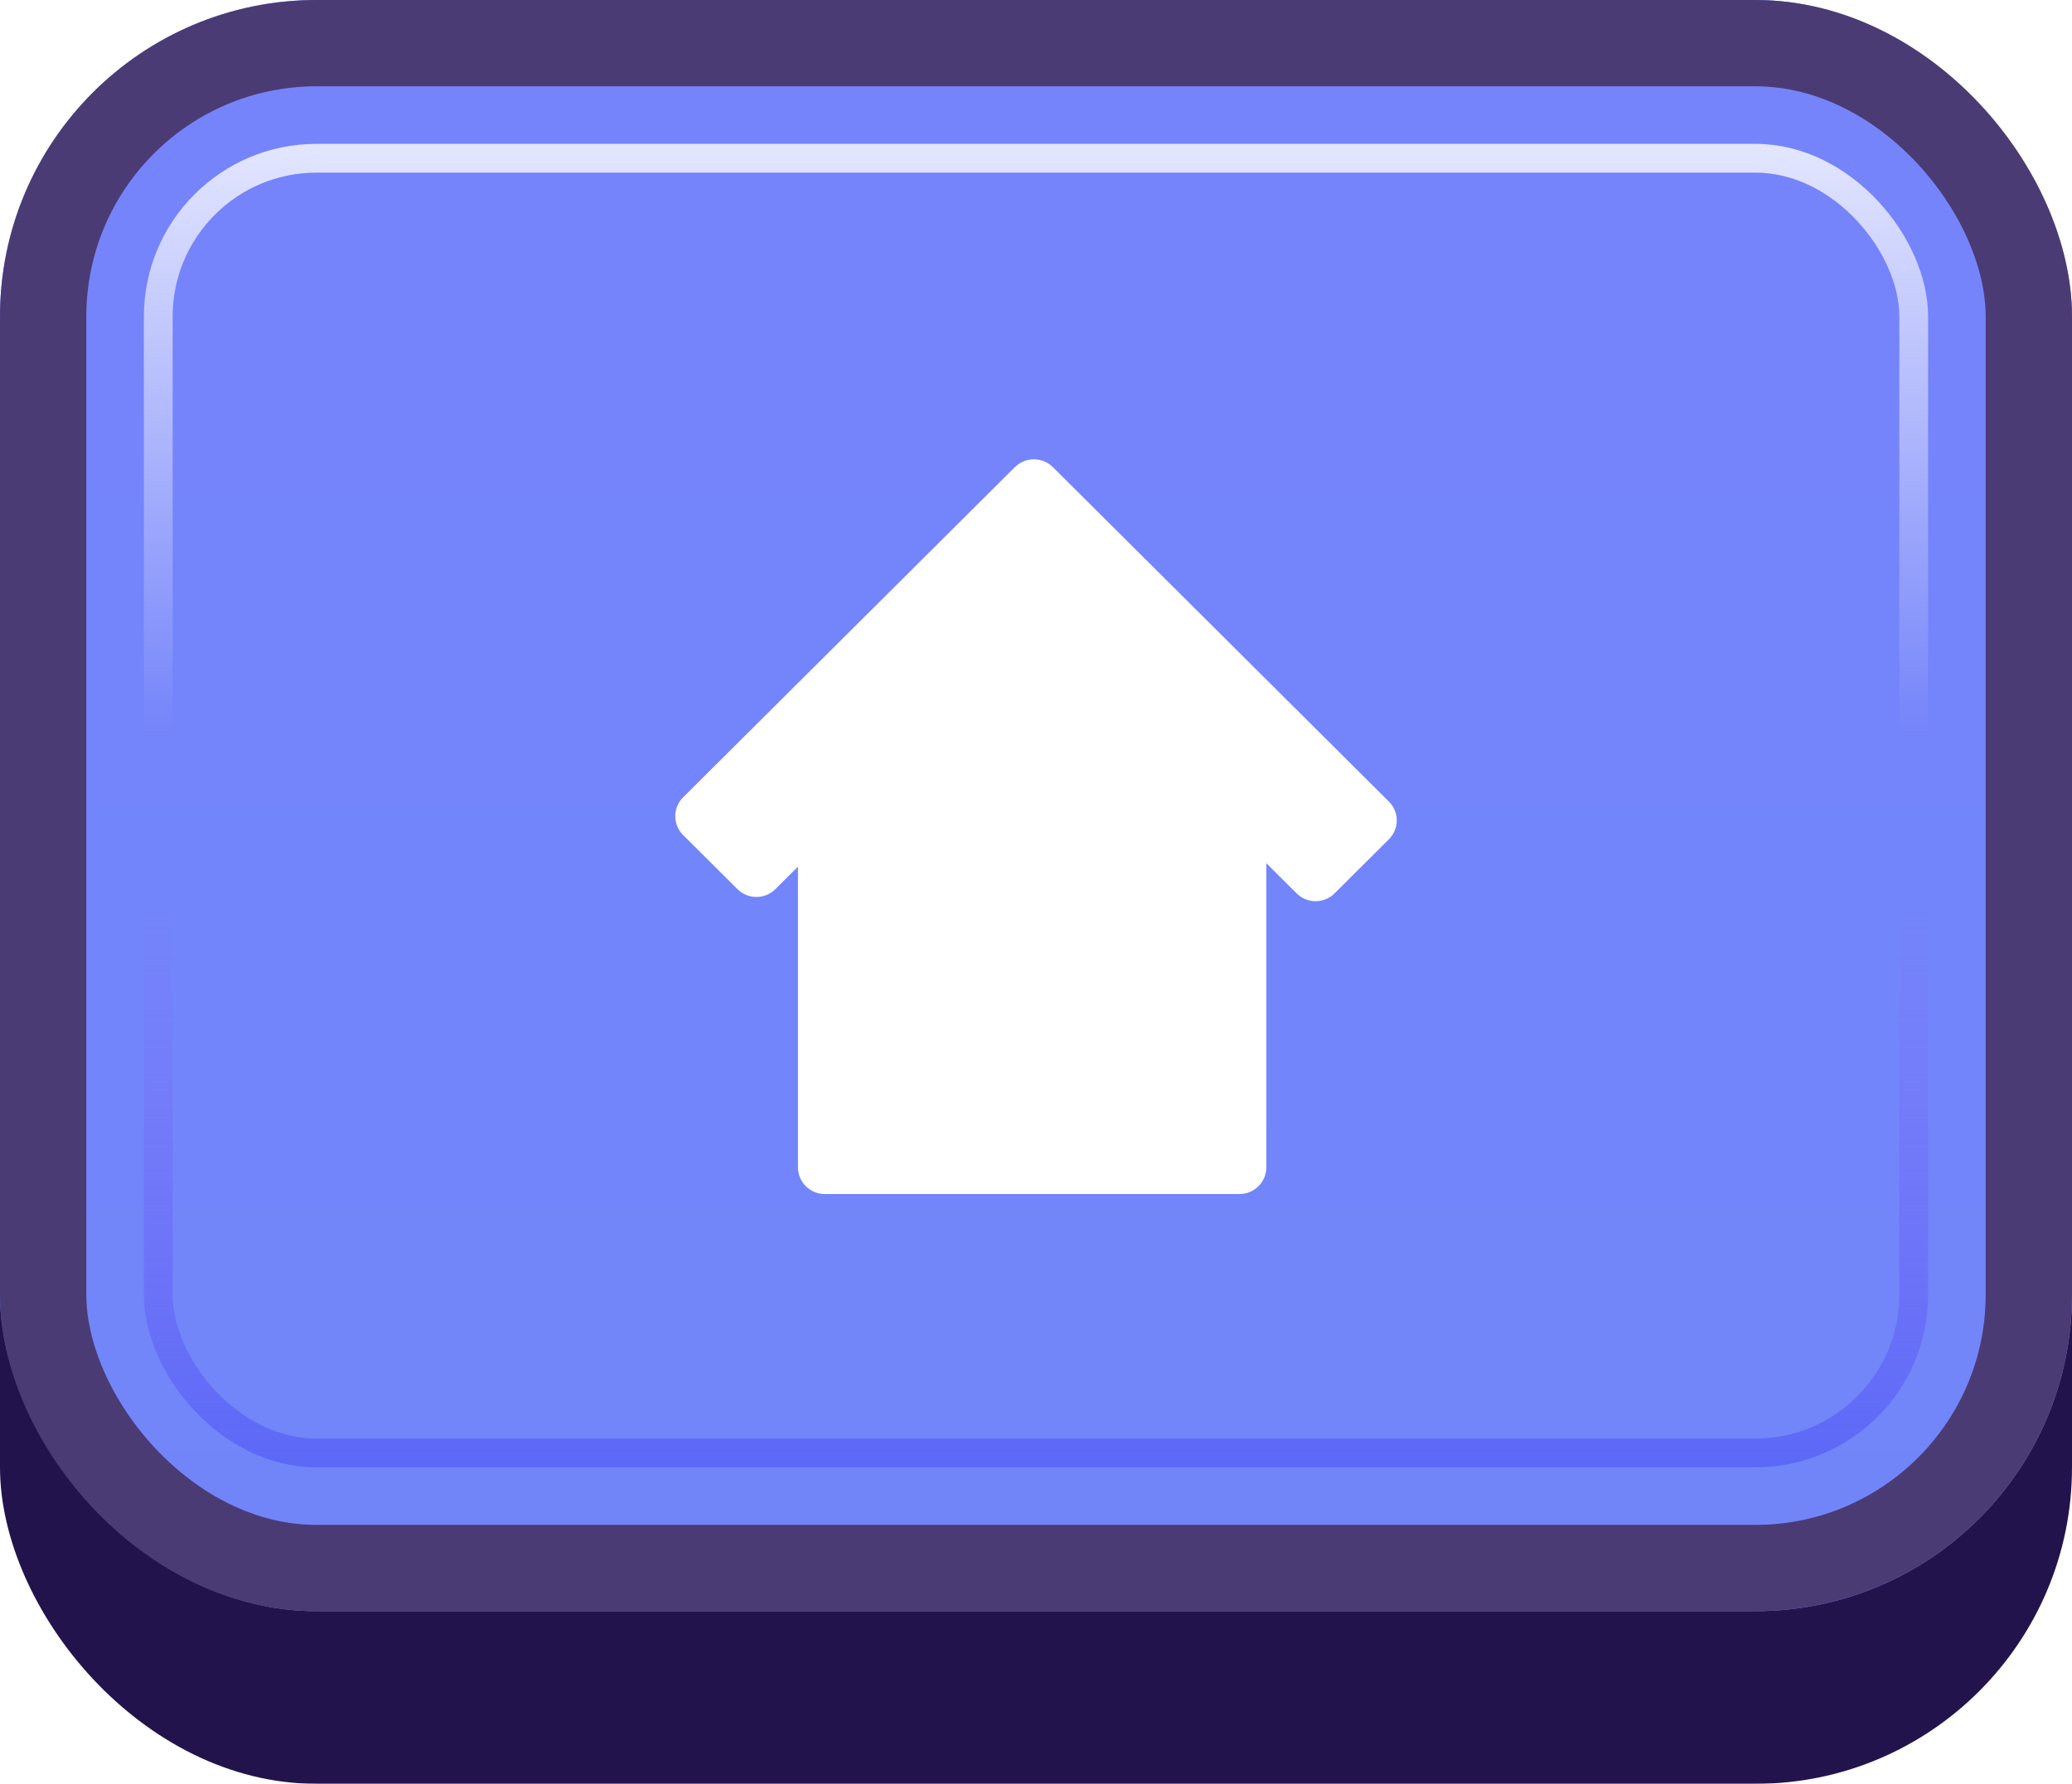 <svg width="72" height="62" viewBox="0 0 72 62" fill="none" xmlns="http://www.w3.org/2000/svg">
<g id="Buttons-Cartoon-II/Buttons/Square-Icon-Blue/Home-Click">
<g id="@Fill/Square-Icon-Blue/Click">
<g id="Rectangle" filter="url(#filter0_d_1085_53610)">
<rect width="72" height="59" rx="11" fill="#23134D"/>
</g>
<g id="Rectangle_2">
<g filter="url(#filter1_i_1085_53610)">
<rect width="72" height="56" rx="11" fill="url(#paint0_linear_1085_53610)"/>
</g>
<rect x="1.5" y="1.5" width="69" height="53" rx="9.5" stroke="#4B3B75" stroke-width="3"/>
</g>
<rect id="Rectangle_3" x="5.5" y="5.5" width="61" height="45" rx="5.5" stroke="url(#paint1_linear_1085_53610)" stroke-opacity="0.8"/>
<g id="Rectangle_4" style="mix-blend-mode:multiply">
<rect x="5.5" y="5.5" width="61" height="45" rx="5.5" stroke="url(#paint2_linear_1085_53610)" stroke-opacity="0.5"/>
</g>
</g>
<g id="Icon/Home">
<g id="Group">
<g id="Figure" filter="url(#filter2_d_1085_53610)">
<path d="M45.058 30.588C45.421 30.949 46.01 30.949 46.373 30.588L48.263 28.706C48.627 28.344 48.627 27.758 48.263 27.396L36.586 15.771C36.237 15.424 35.68 15.41 35.315 15.73C35.291 15.75 35.267 15.771 35.244 15.793L23.737 27.249C23.374 27.611 23.374 28.197 23.737 28.559L25.627 30.441C25.99 30.802 26.579 30.802 26.942 30.441L27.729 29.658V40.11C27.729 40.621 28.145 41.036 28.659 41.036H43.073C43.587 41.036 44.003 40.621 44.003 40.11V29.538L45.058 30.588Z" fill="white"/>
</g>
</g>
</g>
</g>
<defs>
<filter id="filter0_d_1085_53610" x="0" y="0" width="72" height="62" filterUnits="userSpaceOnUse" color-interpolation-filters="sRGB">
<feFlood flood-opacity="0" result="BackgroundImageFix"/>
<feColorMatrix in="SourceAlpha" type="matrix" values="0 0 0 0 0 0 0 0 0 0 0 0 0 0 0 0 0 0 127 0" result="hardAlpha"/>
<feOffset dy="3"/>
<feComposite in2="hardAlpha" operator="out"/>
<feColorMatrix type="matrix" values="0 0 0 0 0 0 0 0 0 0 0 0 0 0 0 0 0 0 0.25 0"/>
<feBlend mode="normal" in2="BackgroundImageFix" result="effect1_dropShadow_1085_53610"/>
<feBlend mode="normal" in="SourceGraphic" in2="effect1_dropShadow_1085_53610" result="shape"/>
</filter>
<filter id="filter1_i_1085_53610" x="0" y="0" width="72" height="56" filterUnits="userSpaceOnUse" color-interpolation-filters="sRGB">
<feFlood flood-opacity="0" result="BackgroundImageFix"/>
<feBlend mode="normal" in="SourceGraphic" in2="BackgroundImageFix" result="shape"/>
<feColorMatrix in="SourceAlpha" type="matrix" values="0 0 0 0 0 0 0 0 0 0 0 0 0 0 0 0 0 0 127 0" result="hardAlpha"/>
<feMorphology radius="5" operator="erode" in="SourceAlpha" result="effect1_innerShadow_1085_53610"/>
<feOffset/>
<feComposite in2="hardAlpha" operator="arithmetic" k2="-1" k3="1"/>
<feColorMatrix type="matrix" values="0 0 0 0 1 0 0 0 0 1 0 0 0 0 1 0 0 0 0.1 0"/>
<feBlend mode="normal" in2="shape" result="effect1_innerShadow_1085_53610"/>
</filter>
<filter id="filter2_d_1085_53610" x="23" y="15.5" width="26" height="26.464" filterUnits="userSpaceOnUse" color-interpolation-filters="sRGB">
<feFlood flood-opacity="0" result="BackgroundImageFix"/>
<feColorMatrix in="SourceAlpha" type="matrix" values="0 0 0 0 0 0 0 0 0 0 0 0 0 0 0 0 0 0 127 0" result="hardAlpha"/>
<feOffset dy="0.464"/>
<feGaussianBlur stdDeviation="0.232"/>
<feComposite in2="hardAlpha" operator="out"/>
<feColorMatrix type="matrix" values="0 0 0 0 0.31 0 0 0 0 0.38 0 0 0 0 0.831 0 0 0 1 0"/>
<feBlend mode="normal" in2="BackgroundImageFix" result="effect1_dropShadow_1085_53610"/>
<feBlend mode="normal" in="SourceGraphic" in2="effect1_dropShadow_1085_53610" result="shape"/>
</filter>
<linearGradient id="paint0_linear_1085_53610" x1="36" y1="0" x2="36" y2="56" gradientUnits="userSpaceOnUse">
<stop stop-color="#7684FB"/>
<stop offset="1" stop-color="#7185F9"/>
</linearGradient>
<linearGradient id="paint1_linear_1085_53610" x1="36" y1="5" x2="36" y2="51" gradientUnits="userSpaceOnUse">
<stop stop-color="white"/>
<stop offset="0.447" stop-color="white" stop-opacity="0"/>
</linearGradient>
<linearGradient id="paint2_linear_1085_53610" x1="36" y1="5" x2="36" y2="51" gradientUnits="userSpaceOnUse">
<stop offset="0.579" stop-color="#8F50F7" stop-opacity="0"/>
<stop offset="1" stop-color="#454CF4"/>
</linearGradient>
</defs>
</svg>

